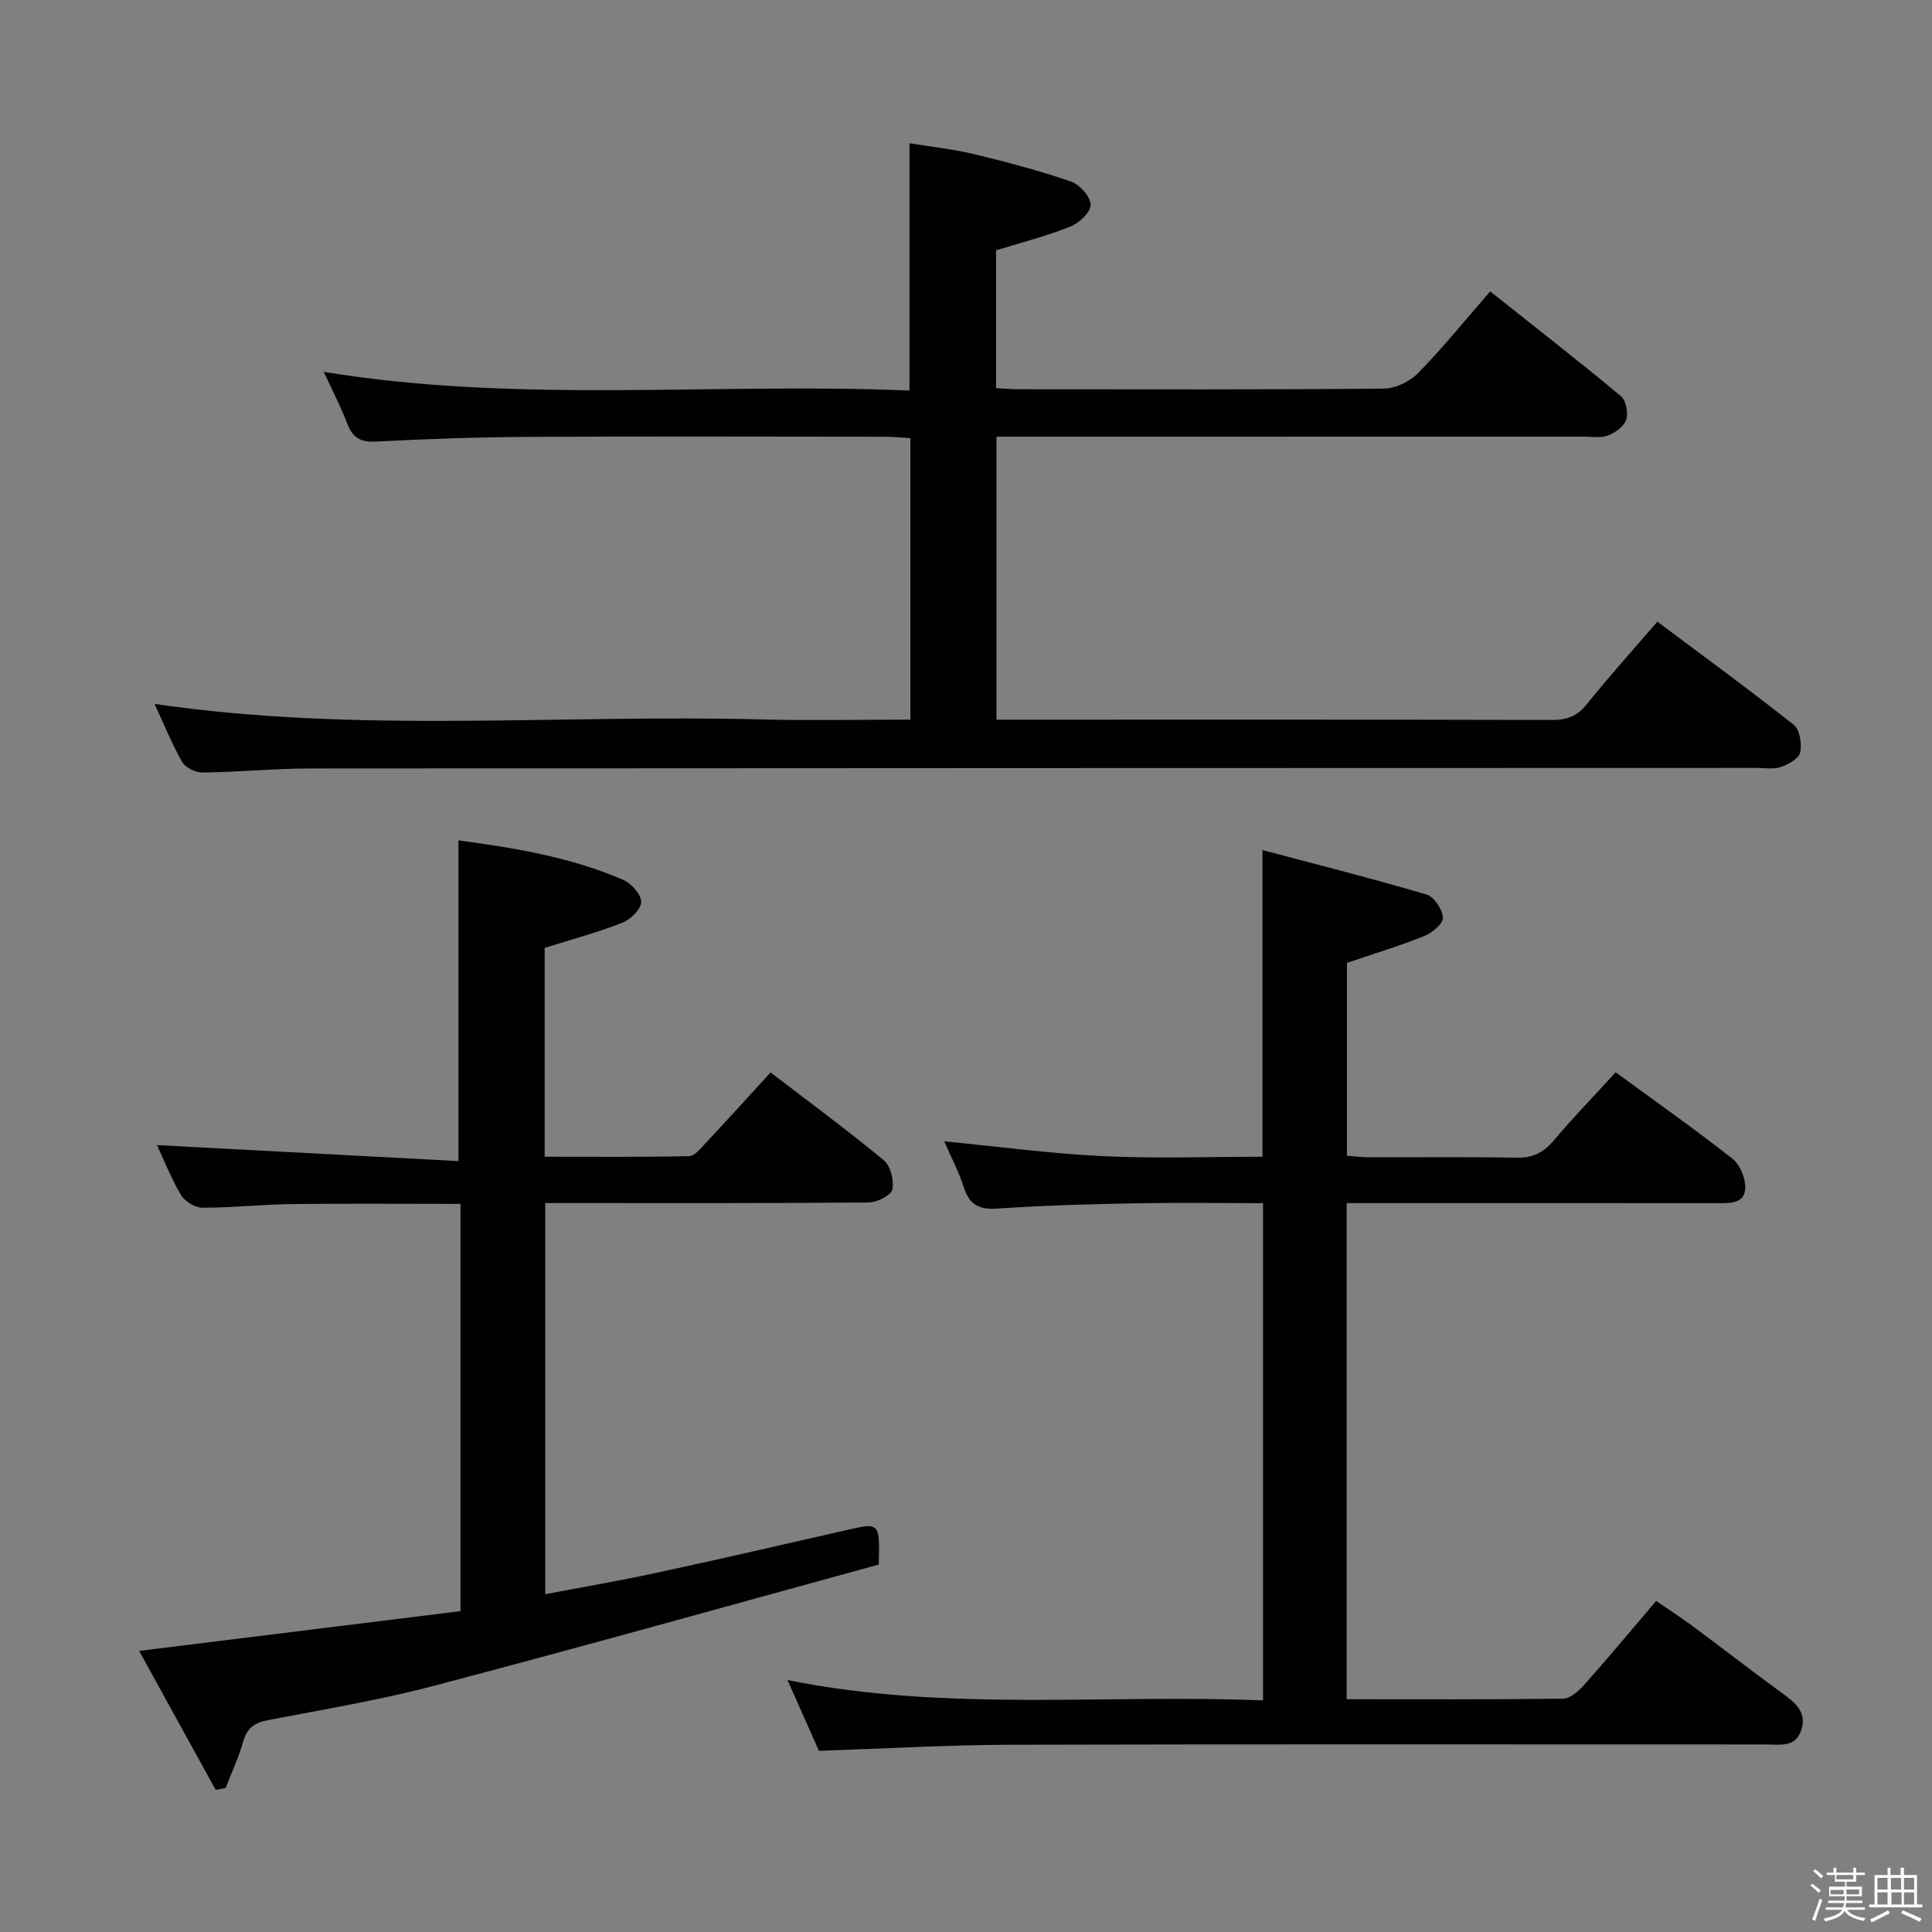 <svg enable-background="new 0 0 400 400" viewBox="0 0 400 400" xmlns="http://www.w3.org/2000/svg"><rect x="0" y="0" width="400" height="400" fill="#808080" stroke="none"/><path d="m374.8 390.4.4-.4c.7.5 1.3 1 1.8 1.4l-.5.5c-.5-.6-1.1-1.1-1.7-1.5zm1 7.3-.6-.3c.5-1.4 1.1-2.8 1.5-4.3.2.1.4.2.6.3-.5 1.3-1 2.8-1.5 4.3zm-.4-10.3.4-.4c.4.3 1 .8 1.7 1.4l-.5.5c-.4-.5-1-1-1.6-1.5zm2.5.3h1.7v-1h.6v1h3.5v-1h.6v1h1.8v.5h-1.8v1.4h-2v1h3.2v2h-3.2v.9h3.3v.5h-3.4c0 .3-.1.6-.1.9h4v.5h-3.7c.7.9 1.9 1.5 3.8 1.7-.1.2-.2.4-.3.6-2.1-.4-3.5-1.1-4-2.1-.4 1-1.8 1.7-4 2.2-.1-.2-.2-.4-.3-.6 2.1-.4 3.4-1 3.8-1.8h-3.4v-.5h3.6c.1-.3.1-.6.2-.9h-3.3v-.5h3.4c0-.3 0-.6 0-.9h-3.2v-2h3.3v-1h-2.1v-1.4h-1.7v-.5zm1.1 3.5v1h2.7c0-.3 0-.4 0-.4 0-.1 0-.2 0-.2 0-.1 0-.2 0-.3h-2.7zm1.2-3v.9h3.5v-.9zm4.7 3h-2.6v.6.4h2.6z" fill="#fcfbfa"/><path d="m393.6 386.7h.6v1.5h2.7v6.1h1.1v.6h-11v-.6h1.1v-6.1h2.7v-1.5h.6v1.5h2.1v-1.5zm-2.7 8.8.4.6c-1.2.6-2.5 1.3-3.8 1.9-.1-.2-.2-.4-.3-.6 1.2-.6 2.5-1.2 3.7-1.9zm-2.2-6.7v2.4h2.1v-2.4zm0 3v2.5h2.1v-2.5zm2.8-3v2.4h2.1v-2.4zm.1 3v2.5h2.1v-2.5h-2.2zm5.9 6.1c-1.4-.7-2.7-1.3-3.9-1.8l.3-.6c1.5.6 2.7 1.2 3.9 1.7zm-1.2-9.1h-2.1v2.4h2.1zm-2.1 3v2.5h2.1v-2.5z" fill="#fcfbfa"/><g fill="#010104"><path d="m308.53 60.33c9.23 7.34 18.26 14.37 27.06 21.68 1.06.88 1.56 3.46 1.11 4.86-.44 1.39-2.26 2.69-3.76 3.29-1.45.58-3.28.24-4.95.24-38.49.01-76.98.01-115.47.01-1.97 0-3.94 0-6.21 0v58.59h4.54c36.82 0 73.65-.04 110.47.06 3.1.01 5.22-.77 7.21-3.26 4.57-5.71 9.48-11.13 14.61-17.09 9.55 7.15 19.04 14.07 28.24 21.36 1.25.99 1.71 3.93 1.33 5.71-.27 1.26-2.43 2.47-3.98 3.01-1.49.52-3.29.2-4.96.2-99.81.03-199.62.03-299.43.11-7.47.01-14.94.75-22.42.84-1.44.02-3.54-1.02-4.22-2.21-2.19-3.86-3.86-8.02-5.7-12 41.93 6.17 83.91 2.12 125.75 3.22 10.13.27 20.27.04 30.73.04 0-19.48 0-38.56 0-58.27-1.65-.1-3.4-.3-5.15-.3-24.66-.02-49.32-.1-73.98.03-10.48.06-20.96.42-31.43.97-3.18.17-4.87-.69-5.99-3.64-1.34-3.52-3.1-6.88-4.9-10.79 40.66 6.64 80.93 2.16 121.27 3.87 0-17.32 0-33.85 0-51.2 4.4.72 8.95 1.19 13.36 2.25 6.76 1.63 13.5 3.42 20.07 5.67 1.8.62 4.02 3.1 4.08 4.79.05 1.51-2.35 3.8-4.16 4.52-4.89 1.96-10.04 3.27-15.42 4.94v28.53c1.59.08 3.19.23 4.78.23 25.16.01 50.32.1 75.48-.13 2.42-.02 5.4-1.46 7.12-3.22 5.1-5.22 9.7-10.92 14.92-16.91z"/><path d="m278.81 351.81c15.17 0 29.98.08 44.79-.12 1.47-.02 3.2-1.52 4.32-2.78 4.97-5.59 9.76-11.34 14.97-17.45 2.5 1.72 4.97 3.3 7.32 5.04 6.29 4.66 12.47 9.47 18.8 14.07 2.73 1.98 5.17 3.99 3.9 7.72-1.21 3.55-4.43 2.88-7.21 2.88-52.17.01-104.33-.08-156.5.06-12.96.04-25.93.8-39.65 1.26-1.9-4.27-4.02-9.05-6.5-14.65 32.99 6.65 65.58 2.87 98.45 4.21 0-34.43 0-68.32 0-102.95-8.79 0-17.72-.13-26.64.04-9.48.18-18.97.43-28.43 1.09-3.85.27-5.78-.9-6.91-4.5-.99-3.12-2.56-6.06-4.03-9.43 11.33 1.1 22.1 2.55 32.92 3.07 10.94.52 21.92.12 32.97.12 0-20.95 0-41.49 0-63.49 11.46 3.04 22.78 5.9 33.97 9.2 1.56.46 3.28 3.06 3.4 4.77.08 1.21-2.2 3.15-3.81 3.8-5.03 2.03-10.25 3.61-16.07 5.59v39.93c1.39.1 2.98.31 4.56.31 10.17.03 20.34-.11 30.5.09 3.33.07 5.58-.99 7.7-3.5 4.08-4.82 8.48-9.37 12.88-14.18 8.13 5.95 16.29 11.7 24.14 17.85 1.57 1.23 2.72 3.98 2.69 6.01-.05 3.35-3.08 3.23-5.66 3.23-23.67-.02-47.33-.01-71-.01-1.82 0-3.64 0-5.87 0z"/><path d="m181.93 323.93c-30.56 8.37-61.19 16.96-91.94 25.06-11.38 3-23.04 4.94-34.6 7.16-2.8.54-4.28 1.72-5.06 4.48-.93 3.26-2.38 6.37-3.61 9.54-.69.14-1.38.28-2.06.42-5.27-9.57-10.54-19.13-15.85-28.79 22.65-2.8 44.61-5.52 66.53-8.23 0-28.66 0-56.27 0-84.32-11.85 0-23.45-.1-35.04.04-6.15.08-12.29.77-18.43.75-1.51 0-3.62-1.31-4.41-2.64-2.08-3.53-3.59-7.41-4.95-10.32 20.75 1.1 41.54 2.2 62.41 3.31 0-22.91 0-44.43 0-66.4 11.41 1.55 23.14 3.41 34.14 8.19 1.67.73 3.71 3.02 3.69 4.57-.02 1.49-2.22 3.63-3.92 4.3-5.06 1.99-10.34 3.4-16.06 5.2v43.24c10.02 0 19.95.09 29.87-.12 1.16-.02 2.42-1.59 3.41-2.65 4.44-4.74 8.79-9.55 13.49-14.68 7.85 6.01 15.83 11.89 23.45 18.19 1.4 1.16 2.17 4.23 1.74 6.07-.3 1.25-3.2 2.65-4.94 2.66-20.33.18-40.65.12-60.98.12-1.82 0-3.65 0-5.93 0v80.98c7.66-1.46 15.28-2.75 22.82-4.38 13.3-2.87 26.55-5.92 39.82-8.95 6.57-1.51 6.65-1.49 6.41 7.2z"/></g></svg>